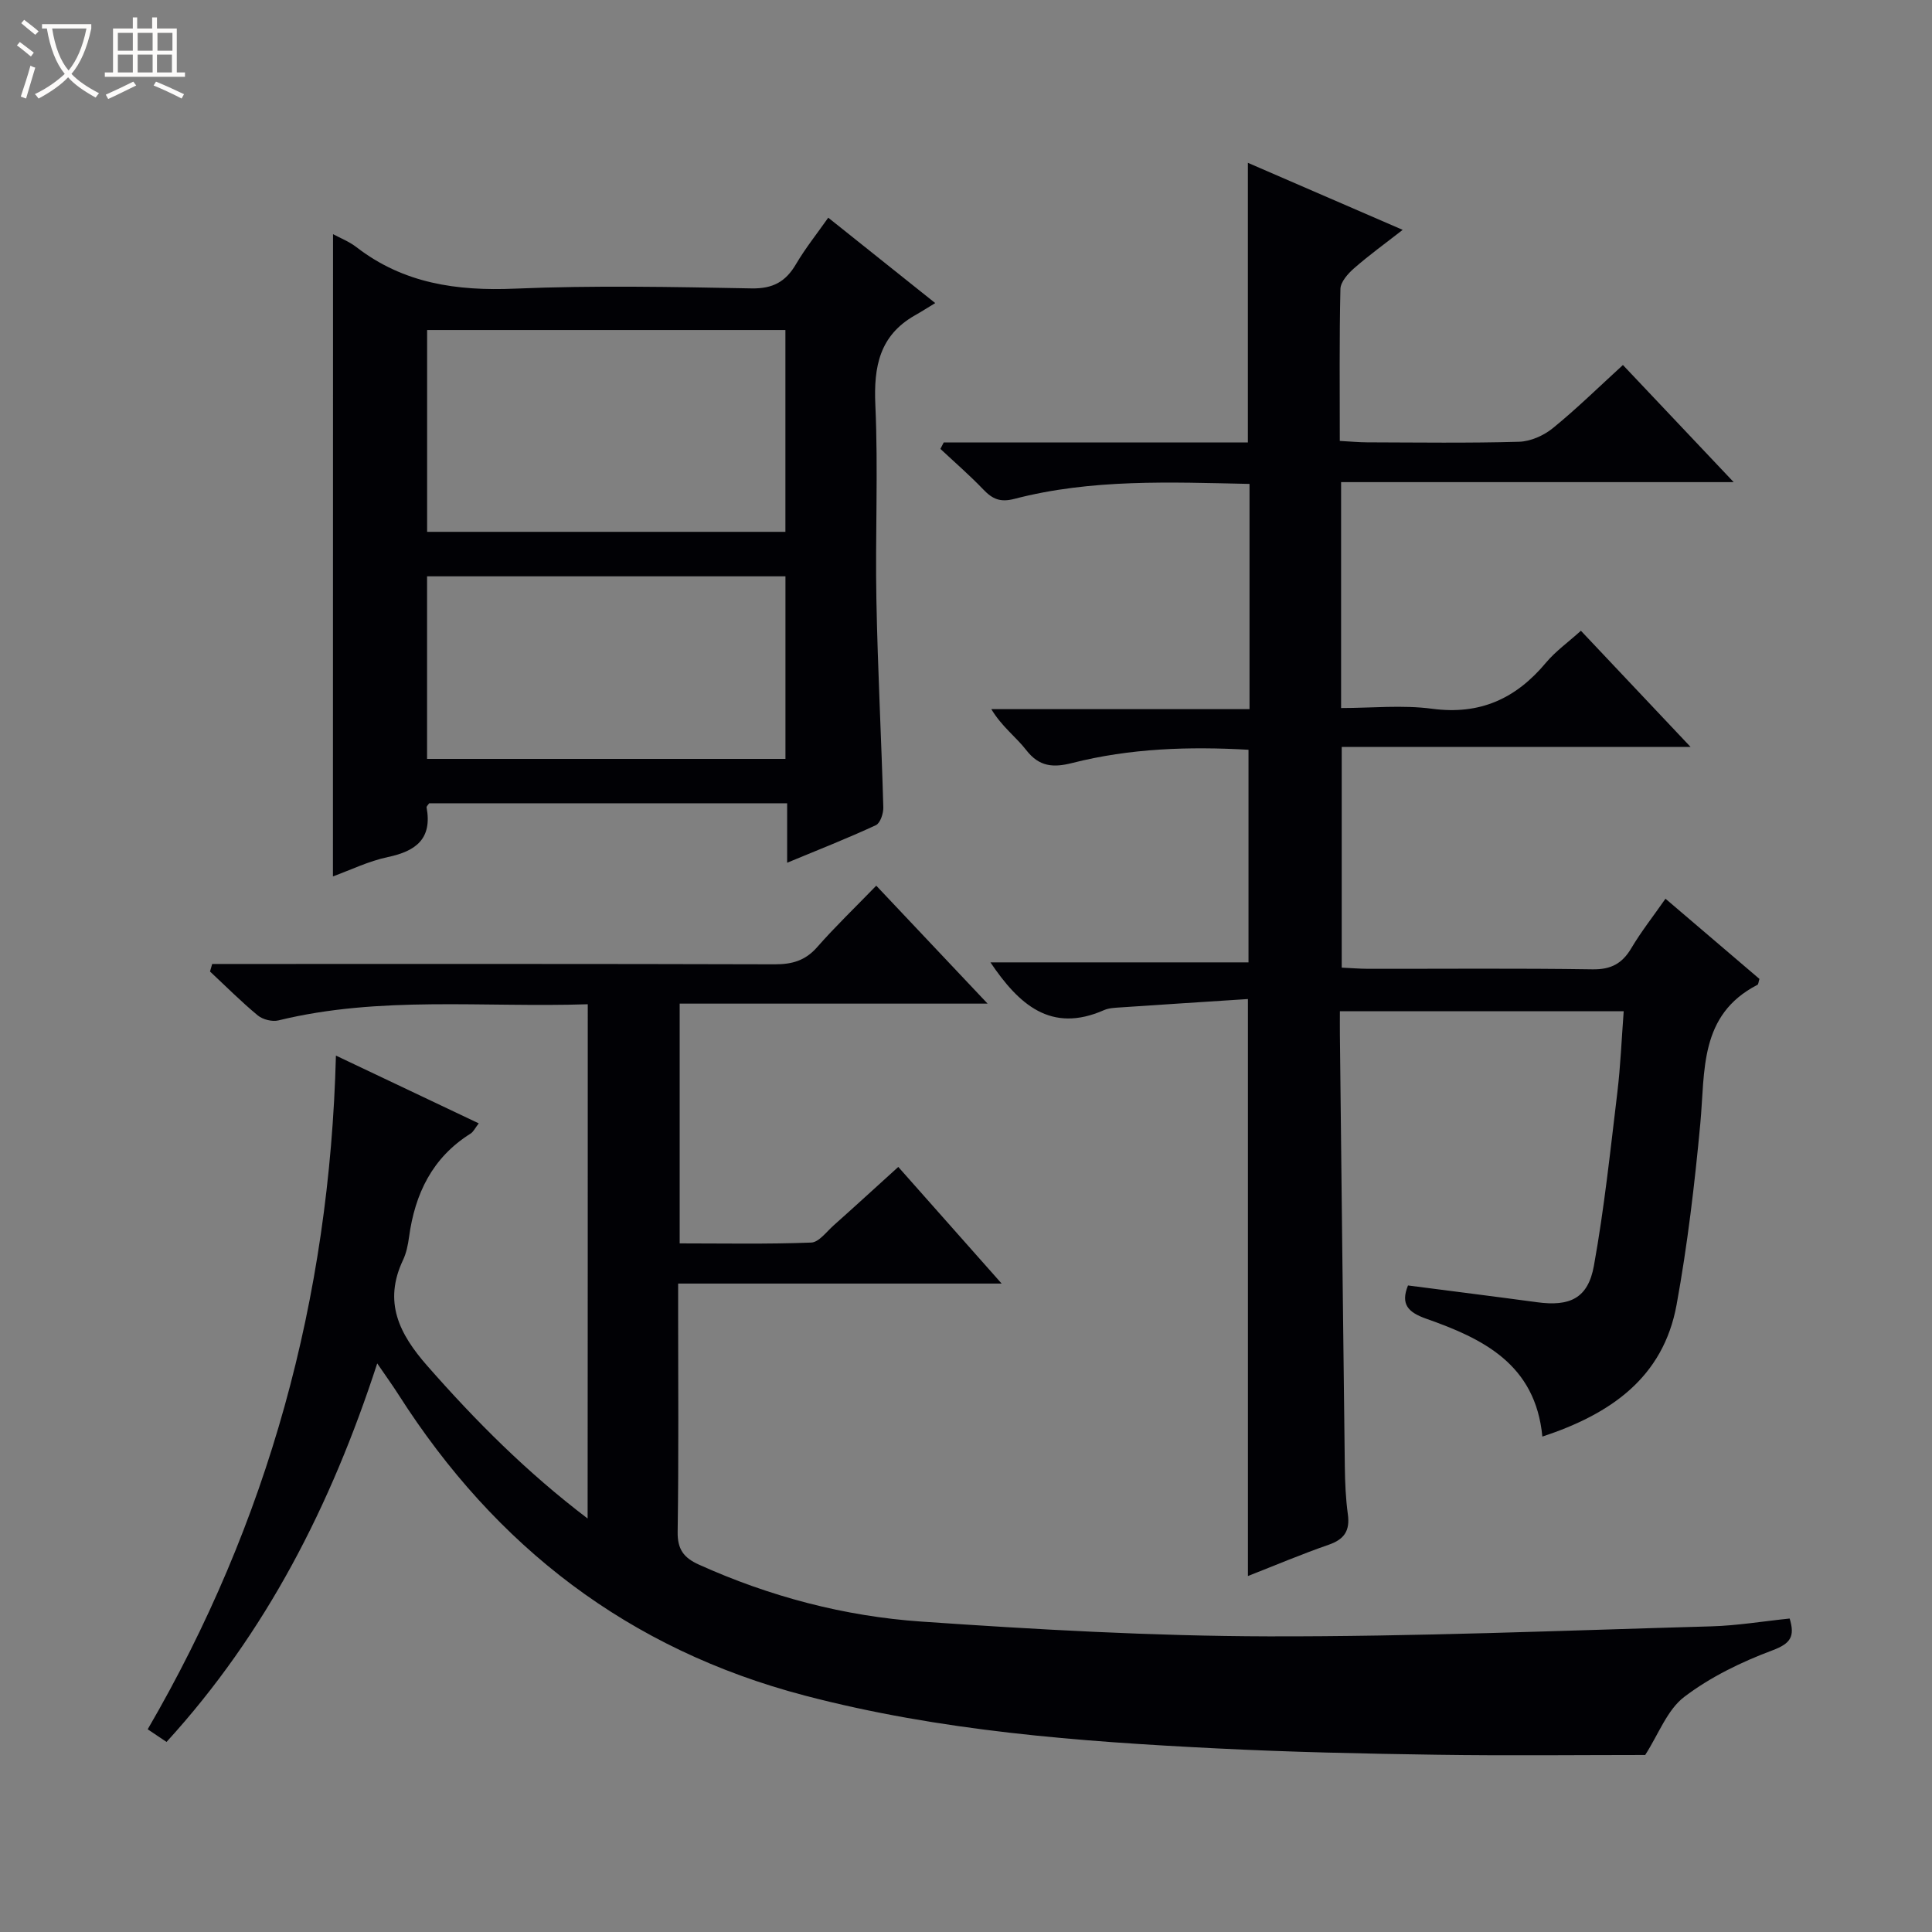 <svg enable-background="new 0 0 400 400" viewBox="0 0 400 400" xmlns="http://www.w3.org/2000/svg"><rect x="0" y="0" width="400" height="400" fill="#808080" stroke="none"/><path d="m6.4 11.7c-1-.8-1.9-1.6-2.9-2.3l.6-.7c.9.7 1.9 1.4 2.9 2.2zm-2.1 8.3c.7-2.1 1.4-4.2 2-6.4.2.1.6.3 1 .4-.7 2.3-1.3 4.4-1.9 6.4zm3-12.8c-1.1-.9-2.1-1.7-2.9-2.4l.6-.7c1 .8 2 1.5 3 2.4zm1.4-1.3v-.9h10.2v.9c-.9 4.2-2.3 7.3-4.1 9.4 1.3 1.4 3.2 2.7 5.7 4-.2.2-.4.5-.7.9-2.5-1.4-4.4-2.7-5.7-4.2-1.4 1.5-3.5 3-6.1 4.4 0 0 0 0-.1-.1-.3-.4-.5-.7-.7-.8 2.7-1.3 4.7-2.8 6.2-4.2-1.8-2.2-3-5.3-3.7-9.4zm9.2 0h-7.1c.6 3.8 1.7 6.7 3.4 8.7 1.7-2.1 2.9-4.8 3.7-8.7z" fill="#fcfbfa"/><path d="m31.6 3.6h.9v2.3h4.1v9.1h1.7v.9h-16.6v-.9h1.7v-9.1h4.1v-2.3h.9v2.3h3.1v-2.3zm-4 13.3.6.8c-1.9.9-3.8 1.9-5.8 2.8-.2-.3-.3-.6-.5-.9 2-.9 3.9-1.8 5.7-2.7zm-3.2-10.1v3.7h3.1v-3.7zm0 4.5v3.7h3.1v-3.7zm4.1-4.5v3.7h3.1v-3.7zm0 4.5v3.7h3.1v-3.7zm9.1 9.1c-2.1-1.1-4.1-2-5.8-2.7l.5-.8c2.2.9 4.1 1.8 5.8 2.6zm-1.9-13.6h-3.1v3.7h3.1zm-3.2 4.5v3.7h3.1v-3.7z" fill="#fcfbfa"/><g fill="#010105"><path d="m121.69 207.92c-21.65.71-43.01-1.8-64.03 3.34-1.3.32-3.25-.17-4.28-1.02-3.45-2.85-6.62-6.04-9.9-9.1l.45-1.56h5.5c36.99 0 73.99-.04 110.98.07 3.59.01 6.32-.76 8.77-3.55 3.73-4.25 7.83-8.18 12.24-12.73 7.66 8.11 15 15.89 23.05 24.42-21.73 0-42.58 0-63.75 0v49.64c9.08 0 18.17.18 27.23-.17 1.59-.06 3.16-2.23 4.63-3.54 4.35-3.87 8.64-7.81 13.4-12.12 6.95 7.84 13.85 15.64 21.4 24.15-22.62 0-44.47 0-66.98 0v5.42c0 15.33.13 30.66-.1 45.99-.05 3.61 1.26 5.35 4.36 6.76 14.69 6.63 30.14 10.71 46.08 11.81 23.88 1.65 47.84 3 71.76 3.06 30.58.07 61.17-1.21 91.75-2.07 5.42-.15 10.82-1.06 16.28-1.62 1.11 3.68.26 5.15-3.55 6.58-6.42 2.4-12.84 5.51-18.27 9.64-3.54 2.69-5.31 7.71-8.09 12.03-13.7 0-28.49.17-43.26-.05-15.14-.22-30.29-.55-45.41-1.31-28.71-1.43-57.3-3.59-85.32-10.94-36.48-9.57-64.01-30.78-84.1-62.27-1.24-1.95-2.6-3.82-4.43-6.5-9.56 29.39-23.01 55.8-43.62 78.37-1.33-.89-2.41-1.62-3.9-2.62 24.94-42.86 37.66-89.11 38.97-139.48 10.27 4.87 19.73 9.36 29.57 14.03-.74.94-1.09 1.75-1.71 2.13-7.91 4.96-11.5 12.45-12.72 21.39-.22 1.63-.56 3.33-1.26 4.8-4.09 8.67-.79 15.25 5.03 21.88 9.99 11.38 20.58 22.03 33.2 31.61.03-35.72.03-70.76.03-106.47z"/><path d="m291.51 266.14c8.95 1.16 17.83 2.27 26.7 3.47 6.82.93 10.57-.8 11.79-7.54 2.15-11.89 3.41-23.94 4.86-35.95.65-5.43.87-10.91 1.31-16.76-19.62 0-38.86 0-58.76 0 0 1.58-.02 3.2 0 4.81.33 29.81.65 59.62 1.02 89.43.04 3.31.18 6.65.63 9.93.46 3.38-.73 5.17-3.96 6.29-5.6 1.94-11.07 4.26-16.73 6.48 0-39.78 0-79.03 0-119.46-8.63.56-17.49 1.13-26.35 1.73-1.15.08-2.4.11-3.43.56-11.03 4.87-17.67-1.19-23.53-9.88h53.43c0-14.91 0-29.28 0-44.02-12.29-.7-24.51-.31-36.5 2.74-3.9.99-6.82.81-9.51-2.66-2.11-2.73-5.04-4.83-7.24-8.49h53.46c0-15.99 0-31.09 0-46.63-16.45-.35-32.71-1.06-48.66 3.09-2.95.77-4.55.05-6.44-1.92-2.82-2.95-5.92-5.63-8.9-8.42.23-.45.46-.89.69-1.34h62.97c0-19.55 0-38.43 0-57.89 10.6 4.59 21.03 9.11 32.05 13.88-3.63 2.83-6.98 5.25-10.07 7.96-1.26 1.1-2.78 2.81-2.82 4.27-.24 10.3-.13 20.62-.13 31.47 2.12.11 3.88.28 5.64.29 10.5.03 21 .18 31.49-.12 2.37-.07 5.09-1.28 6.96-2.8 4.9-3.98 9.42-8.42 14.53-13.09 7.41 7.83 14.76 15.61 22.93 24.25-27.68 0-54.34 0-81.28 0v46.77c6.35 0 12.7-.67 18.84.15 9.92 1.32 17.35-2.09 23.56-9.52 2-2.39 4.62-4.25 7.25-6.63 7.45 7.89 14.72 15.6 22.71 24.06-24.52 0-48.17 0-72.23 0v45.69c1.85.08 3.62.23 5.4.24 15.5.02 31-.13 46.5.11 3.86.06 6.17-1.19 8.07-4.4 2.01-3.39 4.47-6.51 7.06-10.22 6.76 5.76 13.15 11.22 19.45 16.6-.2.65-.21 1.12-.4 1.22-12.12 6.24-10.82 17.82-11.84 28.74-1.17 12.55-2.65 25.11-4.91 37.5-2.77 15.18-13.77 22.67-27.79 27.3-1.43-15.02-12.32-20.29-24.12-24.43-3.63-1.3-5.29-2.93-3.7-6.86z"/><path d="m68.95 48.48c1.41.77 3.31 1.5 4.86 2.7 9.74 7.52 20.76 9.09 32.8 8.58 16.29-.69 32.64-.36 48.96-.05 4.46.09 7.11-1.39 9.25-5.05 1.92-3.26 4.31-6.25 6.66-9.59 7.15 5.7 14.01 11.18 22.15 17.68-1.68 1.02-2.91 1.81-4.19 2.53-7.33 4.16-8.57 10.6-8.21 18.53.61 13.46-.04 26.98.22 40.47.27 14.29 1.03 28.56 1.43 42.85.04 1.26-.62 3.28-1.53 3.71-5.82 2.7-11.79 5.05-18.38 7.78 0-4.52 0-8.26 0-12.31-25.02 0-49.58 0-74.11 0-.22.33-.58.64-.54.86 1.19 6.46-2.16 9.04-8 10.27-4 .84-7.78 2.7-11.39 4.01.02-44.44.02-88.62.02-132.97zm19.48 61.63h74.18c0-14.24 0-27.99 0-41.78-24.89 0-49.45 0-74.18 0zm-.01 47.01h74.2c0-12.89 0-25.32 0-37.8-24.88 0-49.44 0-74.2 0z"/></g></svg>